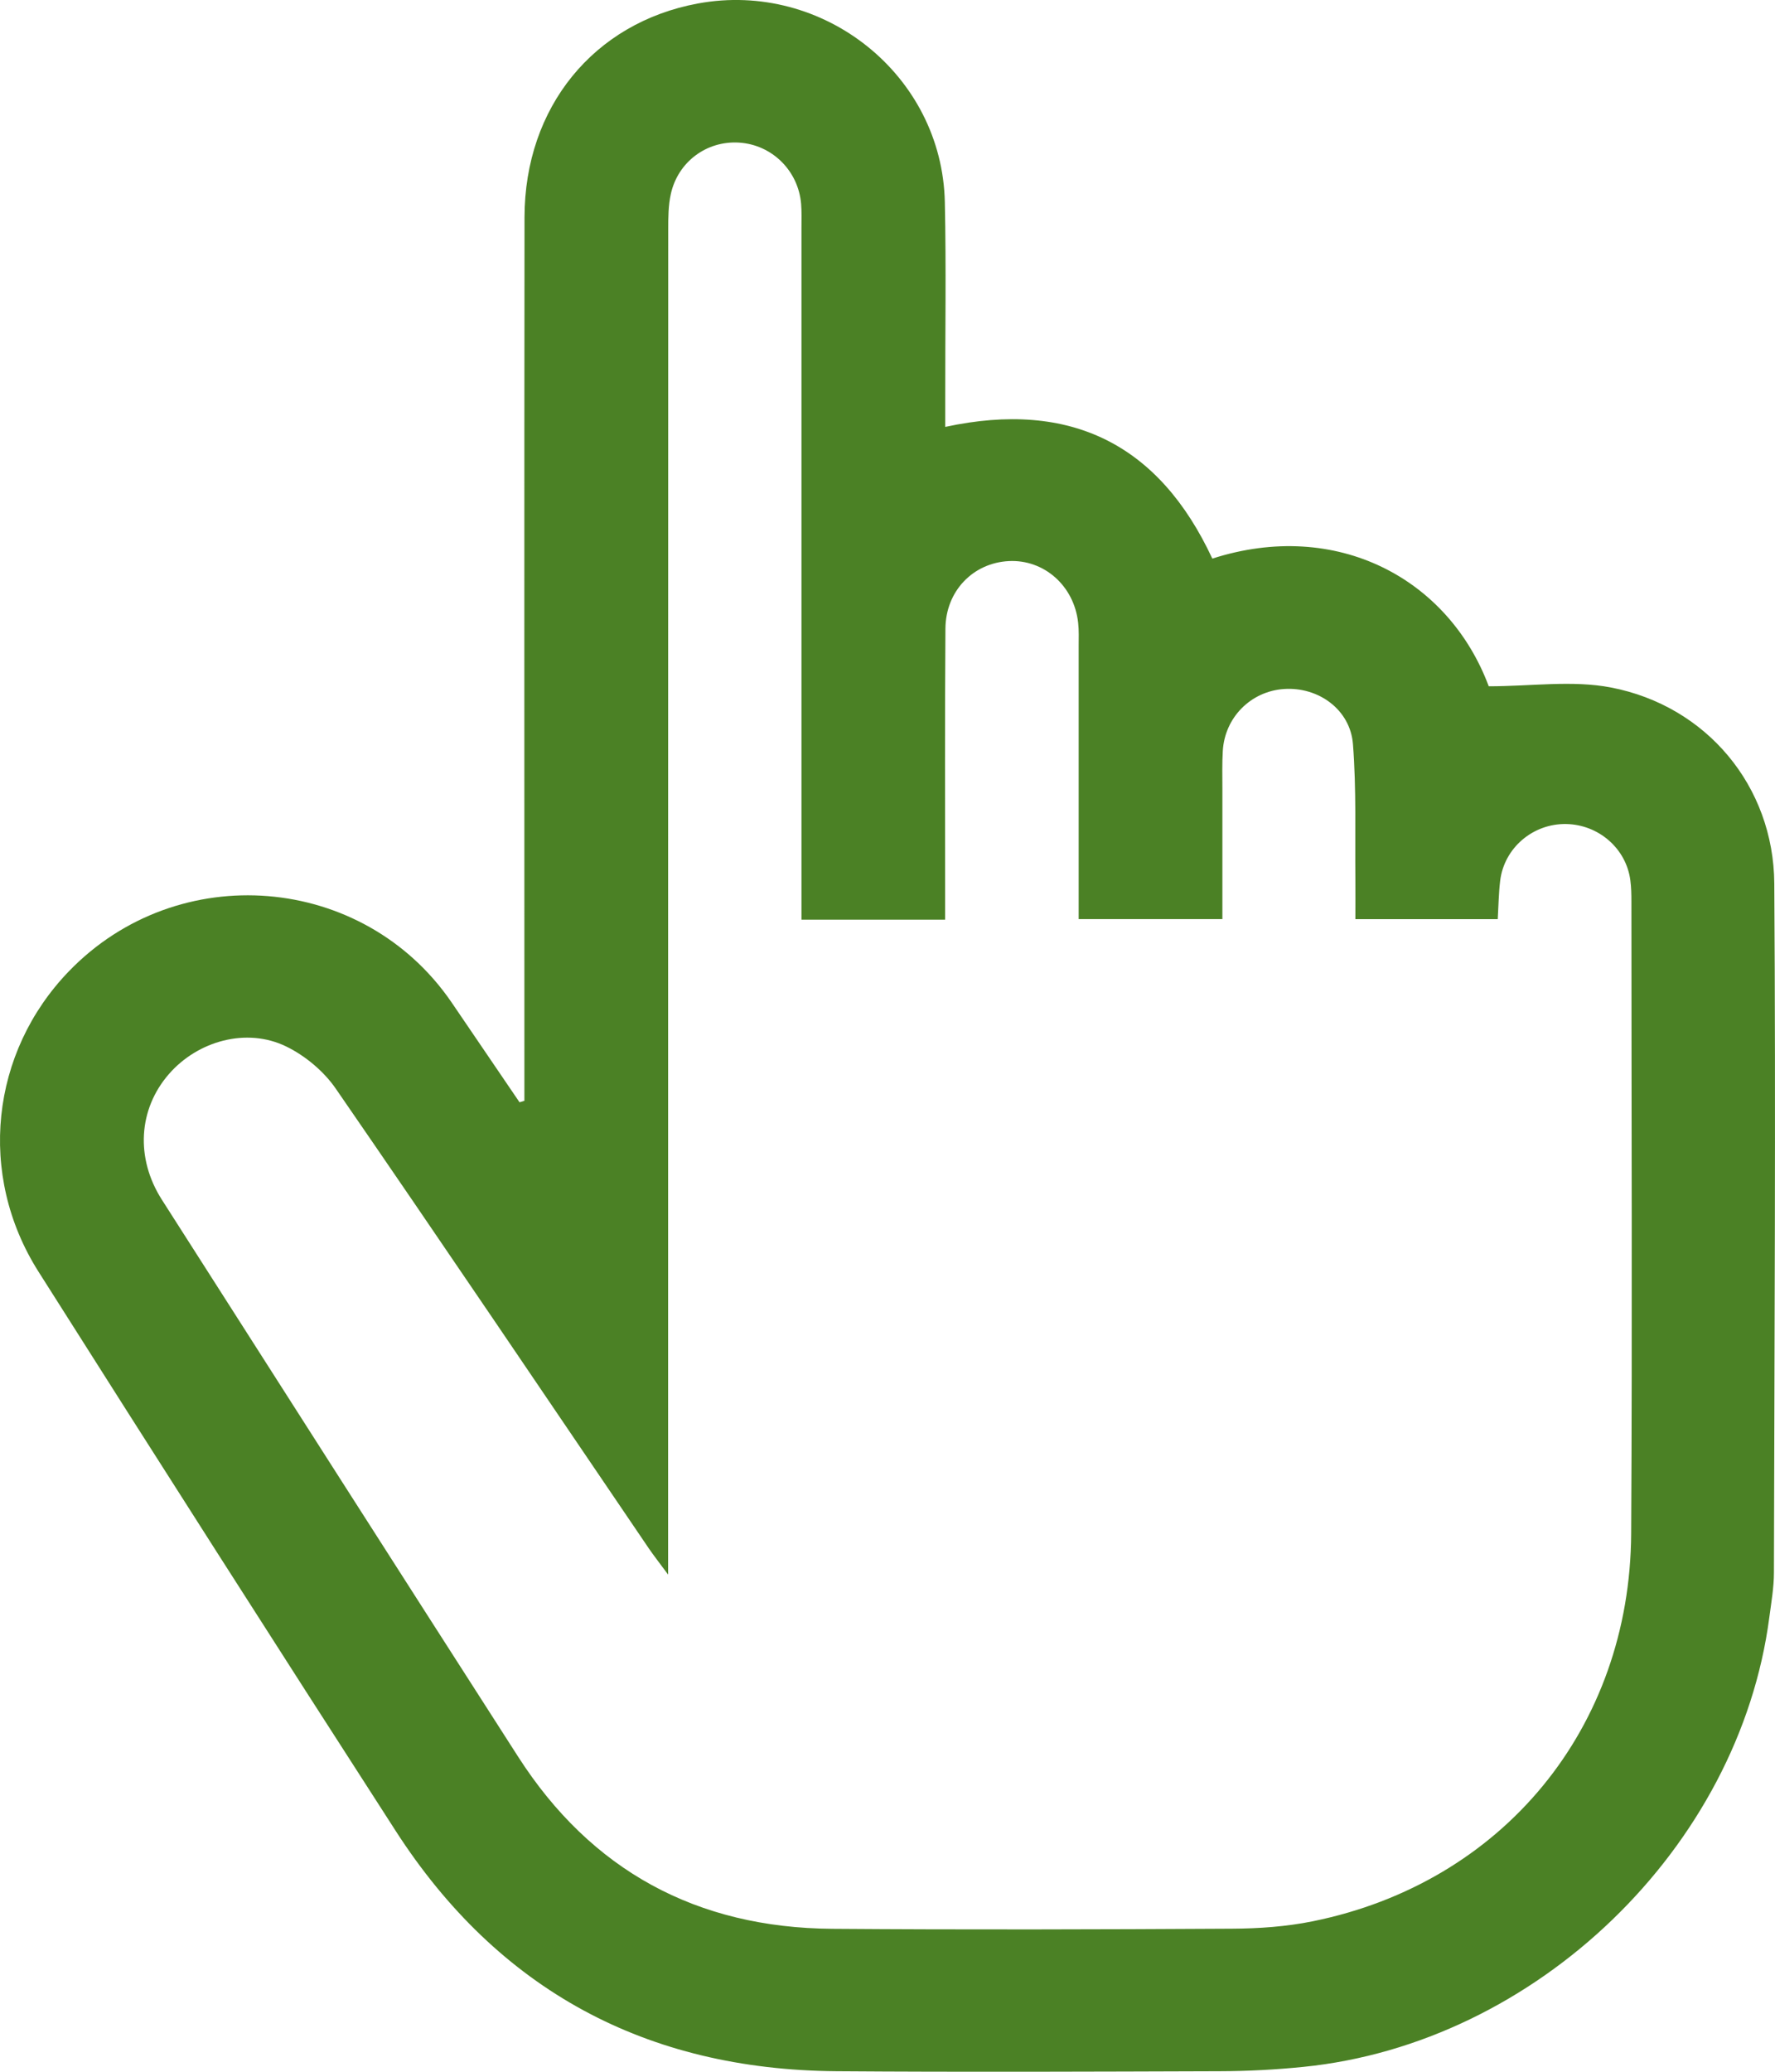 <svg width="30" height="35" viewBox="0 0 30 35" fill="none" xmlns="http://www.w3.org/2000/svg">
<path d="M8.863 18.598C8.863 18.452 8.863 18.306 8.863 18.16C8.863 13.329 8.86 8.5 8.865 3.669C8.868 1.812 10.033 0.385 11.795 0.059C13.918 -0.333 15.924 1.269 15.969 3.415C15.993 4.525 15.974 5.636 15.976 6.746C15.976 6.892 15.976 7.038 15.976 7.212C18.102 6.753 19.594 7.513 20.49 9.437C22.593 8.761 24.483 9.776 25.162 11.594C25.877 11.594 26.574 11.489 27.226 11.614C28.844 11.925 29.977 13.283 29.988 14.926C30.014 18.806 29.99 22.685 29.982 26.566C29.982 26.818 29.937 27.071 29.904 27.323C29.395 31.214 25.964 34.523 22.025 34.918C21.557 34.965 21.083 34.99 20.613 34.991C18.454 34.998 16.296 35.007 14.137 34.991C10.923 34.966 8.423 33.621 6.689 30.933C4.662 27.79 2.65 24.639 0.649 21.481C-0.387 19.845 -0.159 17.779 1.164 16.409C3.006 14.501 6.141 14.755 7.633 16.935C8.016 17.496 8.398 18.06 8.781 18.622C8.809 18.613 8.837 18.605 8.865 18.596L8.863 18.598ZM25.316 15.528H22.908C22.908 15.283 22.91 15.07 22.908 14.857C22.9 14.096 22.926 13.331 22.867 12.573C22.822 11.987 22.282 11.6 21.7 11.64C21.142 11.678 20.7 12.119 20.667 12.686C20.654 12.899 20.66 13.114 20.66 13.327C20.66 14.058 20.66 14.789 20.66 15.527H18.231V15.055C18.231 13.677 18.231 12.3 18.231 10.921C18.231 10.787 18.237 10.653 18.222 10.52C18.154 9.896 17.645 9.448 17.049 9.479C16.447 9.51 15.983 9.984 15.979 10.621C15.968 12.119 15.974 13.618 15.974 15.116C15.974 15.256 15.974 15.397 15.974 15.537H13.546C13.546 15.357 13.546 15.2 13.546 15.042C13.546 11.31 13.546 7.578 13.546 3.846C13.546 3.712 13.551 3.578 13.54 3.445C13.493 2.881 13.045 2.443 12.489 2.409C11.944 2.376 11.459 2.732 11.338 3.277C11.295 3.47 11.294 3.675 11.294 3.874C11.292 11.258 11.292 18.641 11.292 26.025V26.601C11.138 26.393 11.051 26.282 10.971 26.166C9.208 23.571 7.454 20.971 5.674 18.39C5.472 18.097 5.157 17.834 4.835 17.678C4.168 17.354 3.342 17.584 2.854 18.146C2.339 18.738 2.286 19.563 2.736 20.268C4.741 23.407 6.746 26.546 8.758 29.679C9.992 31.6 11.774 32.568 14.066 32.585C16.318 32.602 18.571 32.596 20.822 32.583C21.278 32.581 21.741 32.548 22.187 32.458C25.395 31.808 27.552 29.195 27.569 25.906C27.589 22.349 27.573 18.79 27.573 15.232C27.573 15.111 27.571 14.99 27.555 14.871C27.485 14.335 27.02 13.931 26.471 13.921C25.909 13.911 25.422 14.325 25.355 14.879C25.33 15.088 25.327 15.3 25.314 15.527L25.316 15.528Z" fill="#4B8125"/>
</svg>
